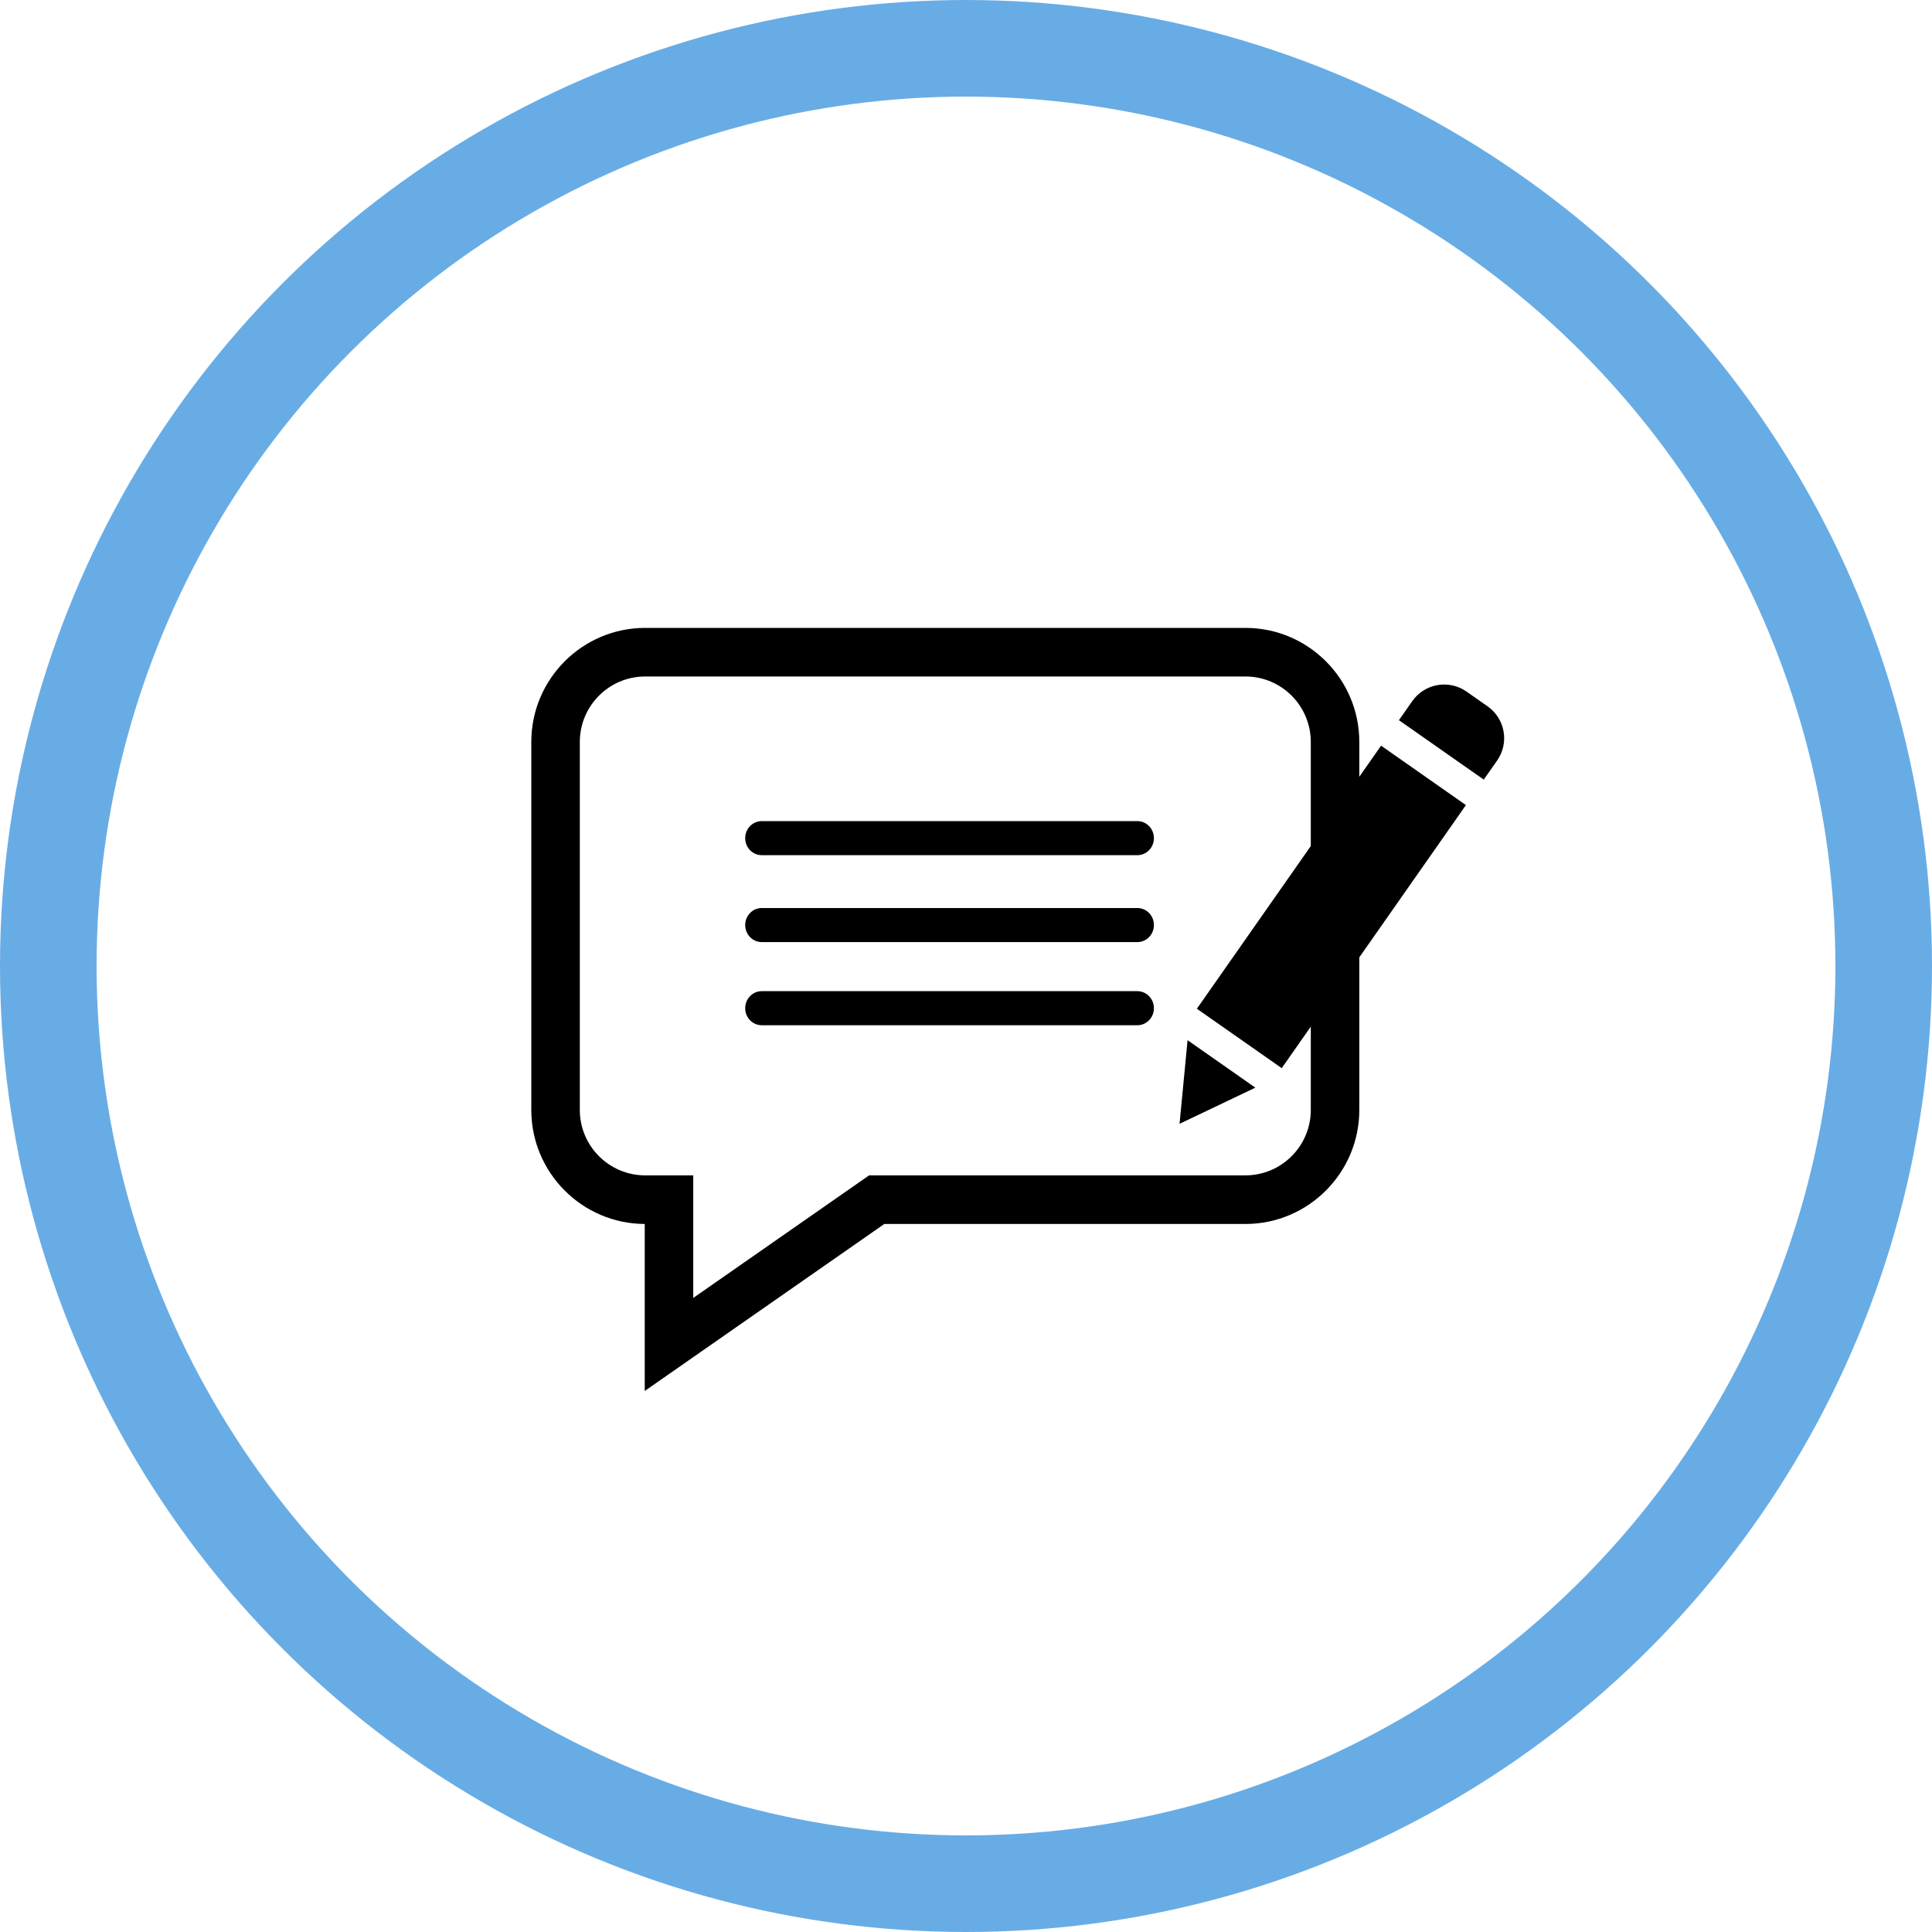 <?xml version="1.0" encoding="UTF-8"?>
<svg width="80px" height="80px" viewBox="0 0 80 80" version="1.1" xmlns="http://www.w3.org/2000/svg" xmlns:xlink="http://www.w3.org/1999/xlink">
    <!-- Generator: Sketch 61.1 (89650) - https://sketch.com -->
    <title>Blogs - AAP Blue</title>
    <desc>Created with Sketch.</desc>
    <g id="Blackboard-Icons-★" stroke="none" stroke-width="1" fill="none" fill-rule="evenodd">
        <g id="Icons---Stroke" transform="translate(-364, -999)">
            <g id="Blogs-Icons" transform="translate(48, 999)">
                <g id="Blogs---AAP-Blue" transform="translate(316, 0)">
                    <circle id="Oval" stroke="#68ACE5" stroke-width="4" cx="40" cy="40" r="38"></circle>
                    <g id="Blogs" transform="translate(22, 26)" fill="#000000" fill-rule="nonzero">
                        <path d="M29.572,-1.13686838e-13 L4.714,-1.13686838e-13 C2.115,-1.13686838e-13 0,2.118 0,4.722 L0,19.96 C0,22.558 2.105,24.672 4.697,24.682 L4.697,31.597 L14.618,24.682 L29.572,24.682 C32.171,24.682 34.286,22.563 34.286,19.96 L34.286,4.722 C34.286,2.118 32.171,-1.13686838e-13 29.572,-1.13686838e-13 Z M32.277,19.96 C32.277,21.454 31.063,22.669 29.572,22.669 L13.988,22.669 L6.706,27.745 L6.706,22.669 L4.714,22.669 C3.222,22.669 2.009,21.454 2.009,19.96 L2.009,4.722 C2.009,3.227 3.222,2.012 4.714,2.012 L29.572,2.012 C31.063,2.012 32.277,3.227 32.277,4.722 L32.277,19.96 Z M9.543,8 L25.095,8 C25.474,8 25.781,8.316 25.781,8.706 C25.781,9.095 25.474,9.411 25.095,9.411 L9.543,9.411 C9.164,9.411 8.857,9.095 8.857,8.706 C8.857,8.316 9.164,8 9.543,8 Z M25.781,12.304 C25.781,12.694 25.474,13.01 25.095,13.01 L9.543,13.01 C9.164,13.01 8.857,12.694 8.857,12.304 C8.857,11.915 9.164,11.599 9.543,11.599 L25.095,11.599 C25.474,11.599 25.781,11.915 25.781,12.304 Z M25.781,15.748 C25.781,16.137 25.474,16.453 25.095,16.453 L9.543,16.453 C9.164,16.453 8.857,16.137 8.857,15.748 C8.857,15.358 9.164,15.042 9.543,15.042 L25.095,15.042 C25.474,15.042 25.781,15.358 25.781,15.748 Z" id="Discussions"></path>
                        <path d="M34.715,19.45 L33.002,22.476 L31.288,19.45 L34.715,19.45 Z M35.146,4.864 L35.146,18.162 L30.857,18.162 L30.857,4.864 L35.146,4.864 Z M33.536,1 C34.425,1.001 35.145,1.721 35.146,2.61 L35.146,2.61 L35.146,3.576 L30.857,3.576 L30.857,2.61 C30.858,1.721 31.579,1.001 32.467,1 L32.467,1 Z" id="Combined-Shape" transform="translate(33.002, 11.738) rotate(35) translate(-33.002, -11.738) "></path>
                    </g>
                </g>
            </g>
        </g>
    </g>
</svg>